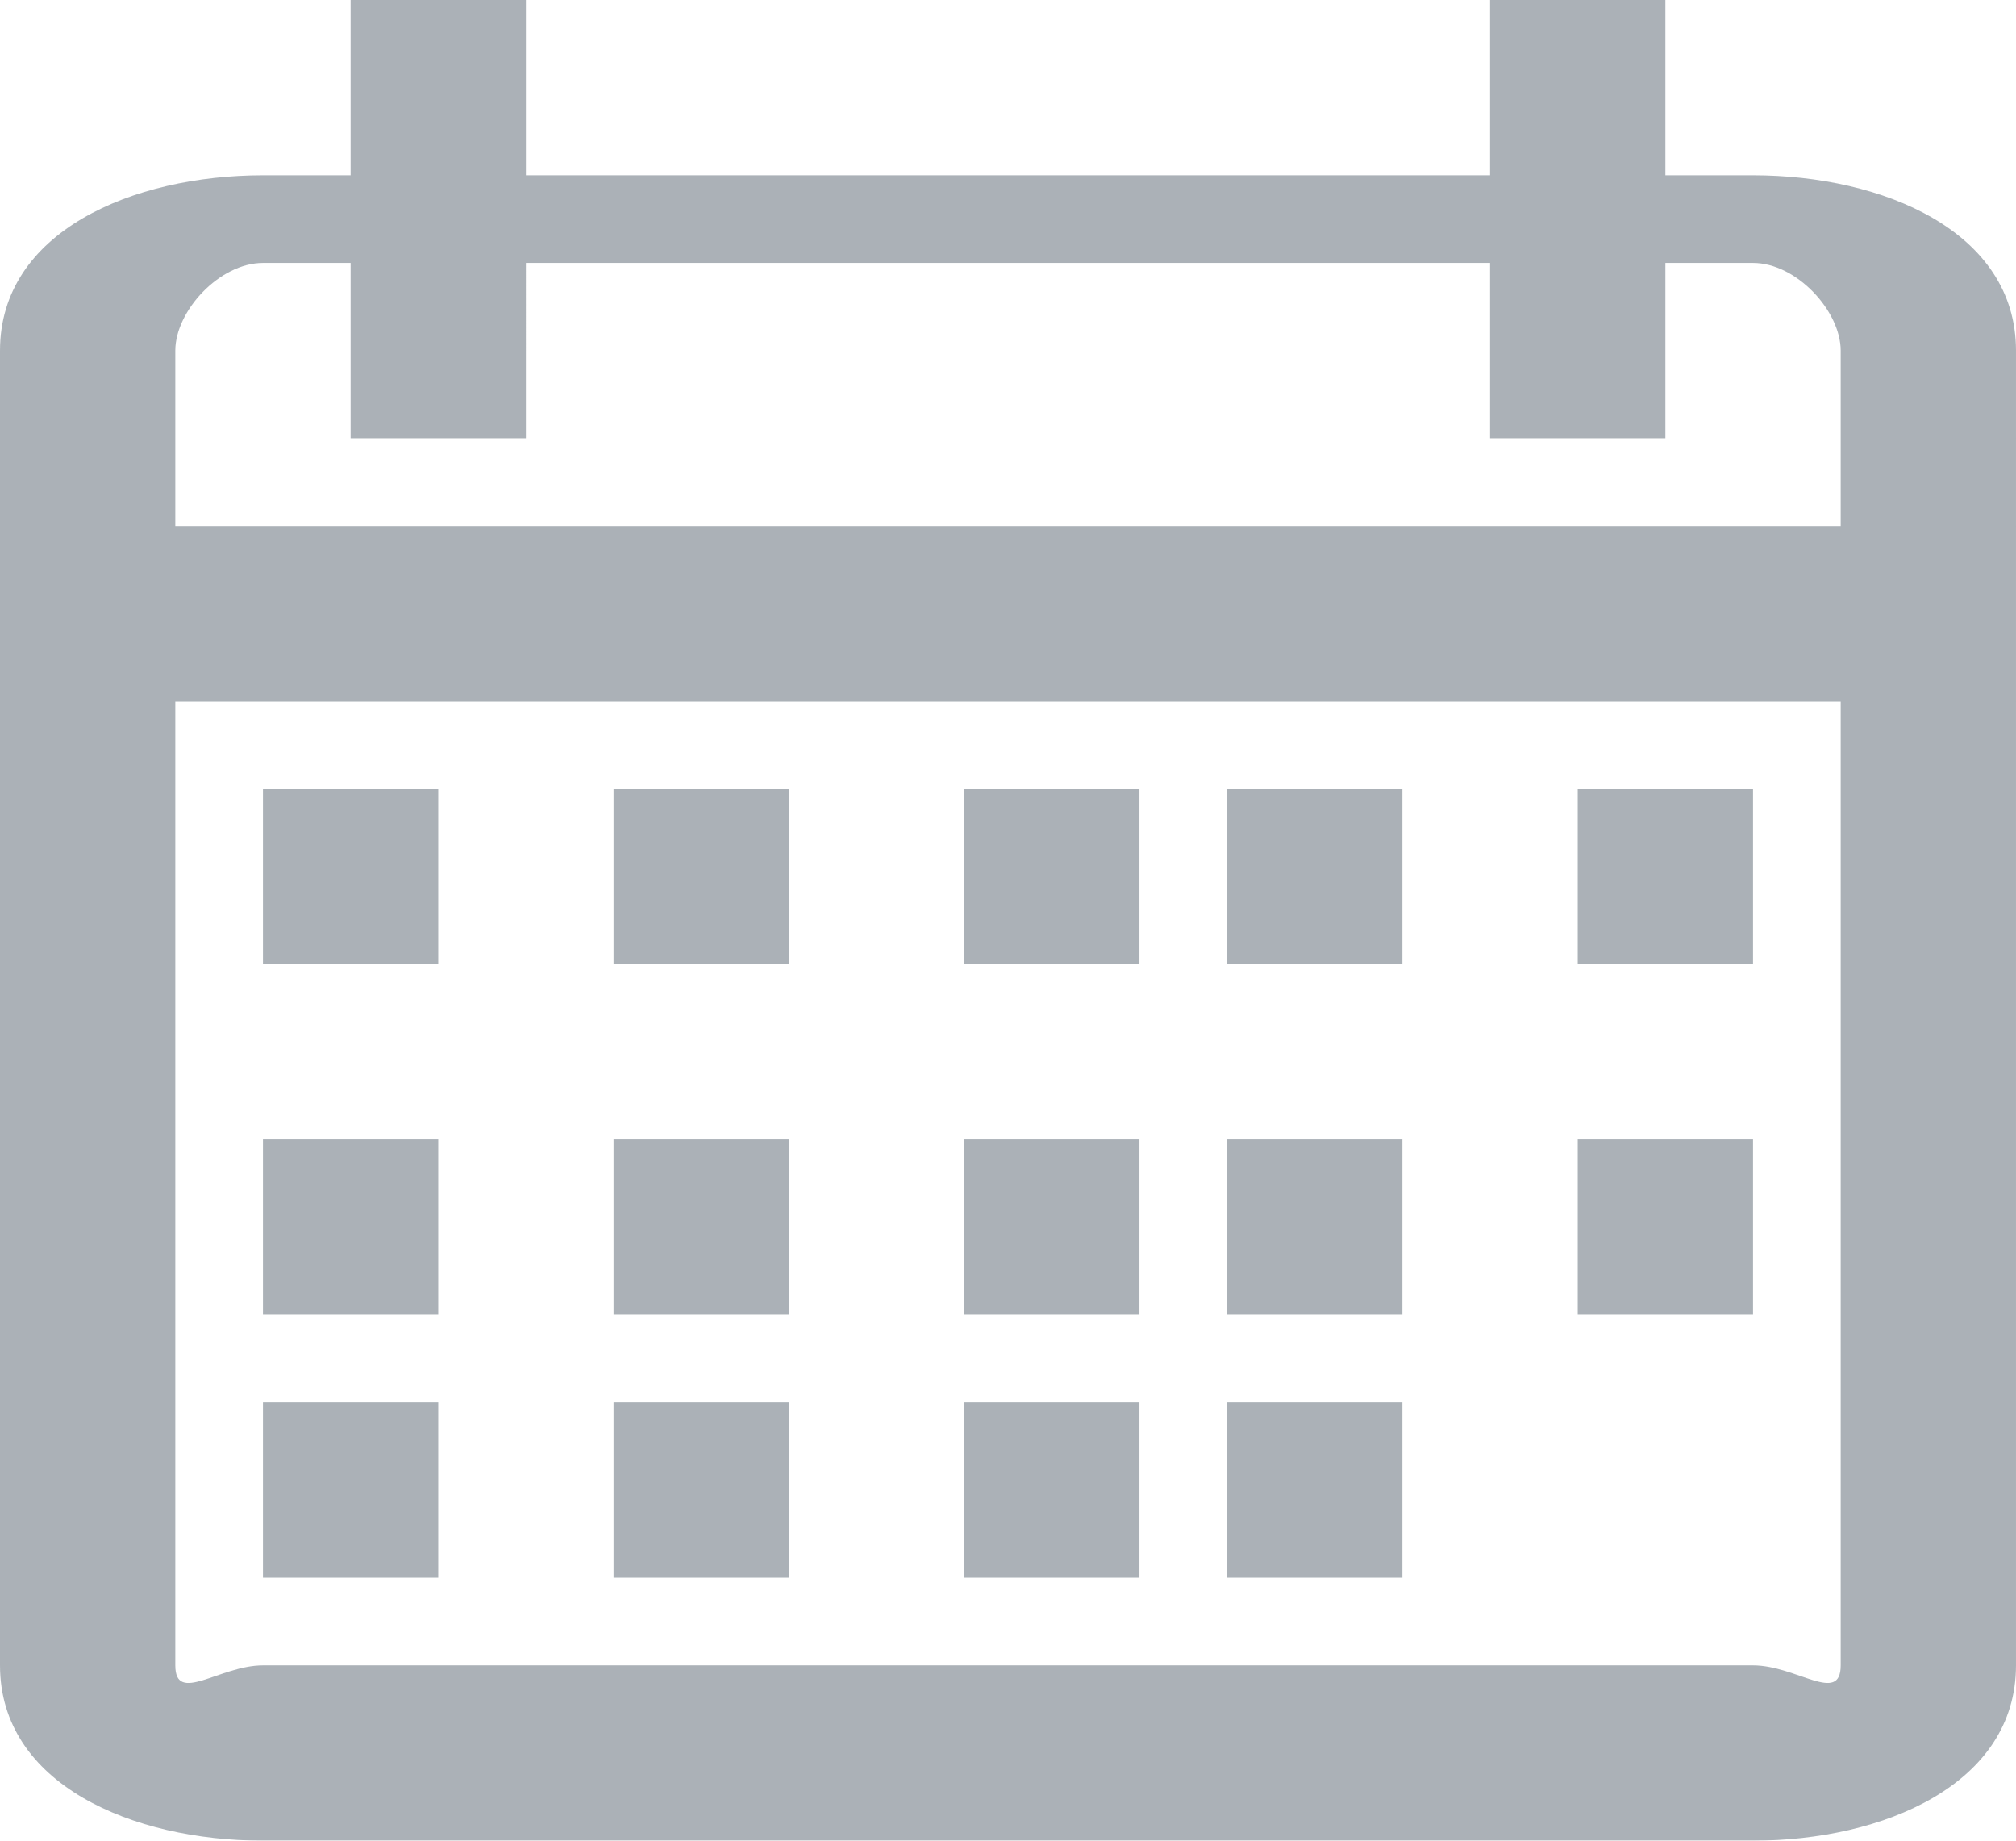 <svg width="23" height="21" viewBox="0 0 23 21" fill="none" xmlns="http://www.w3.org/2000/svg"><g opacity=".5" fill="#576470"><path d="M20 2h-1V0h-2v2H6V0H4v2H3c-1.486 0-3 .643-3 2v15c0 1.357 1.514 2 3 2h17c1.486 0 3-.643 3-2V4c0-1.357-1.514-2-3-2zm1 17c0 .452-.505 0-1 0H3c-.495 0-1 .452-1 0V8h19v11zm0-13H2V4c0-.452.505-1 1-1h1v2h2V3h11v2h2V3h1c.495 0 1 .548 1 1v2z"/><path d="M5 9H3v2h2V9zm4 0H7v2h2V9zm4 0h-2v2h2V9zm3 0h-2v2h2V9zm4 0h-2v2h2V9zM5 13H3v2h2v-2zm4 0H7v2h2v-2zm4 0h-2v2h2v-2zm3 0h-2v2h2v-2zM5 16H3v2h2v-2zm4 0H7v2h2v-2zm4 0h-2v2h2v-2zm3 0h-2v2h2v-2zm4-3h-2v2h2v-2z"/></g></svg>
